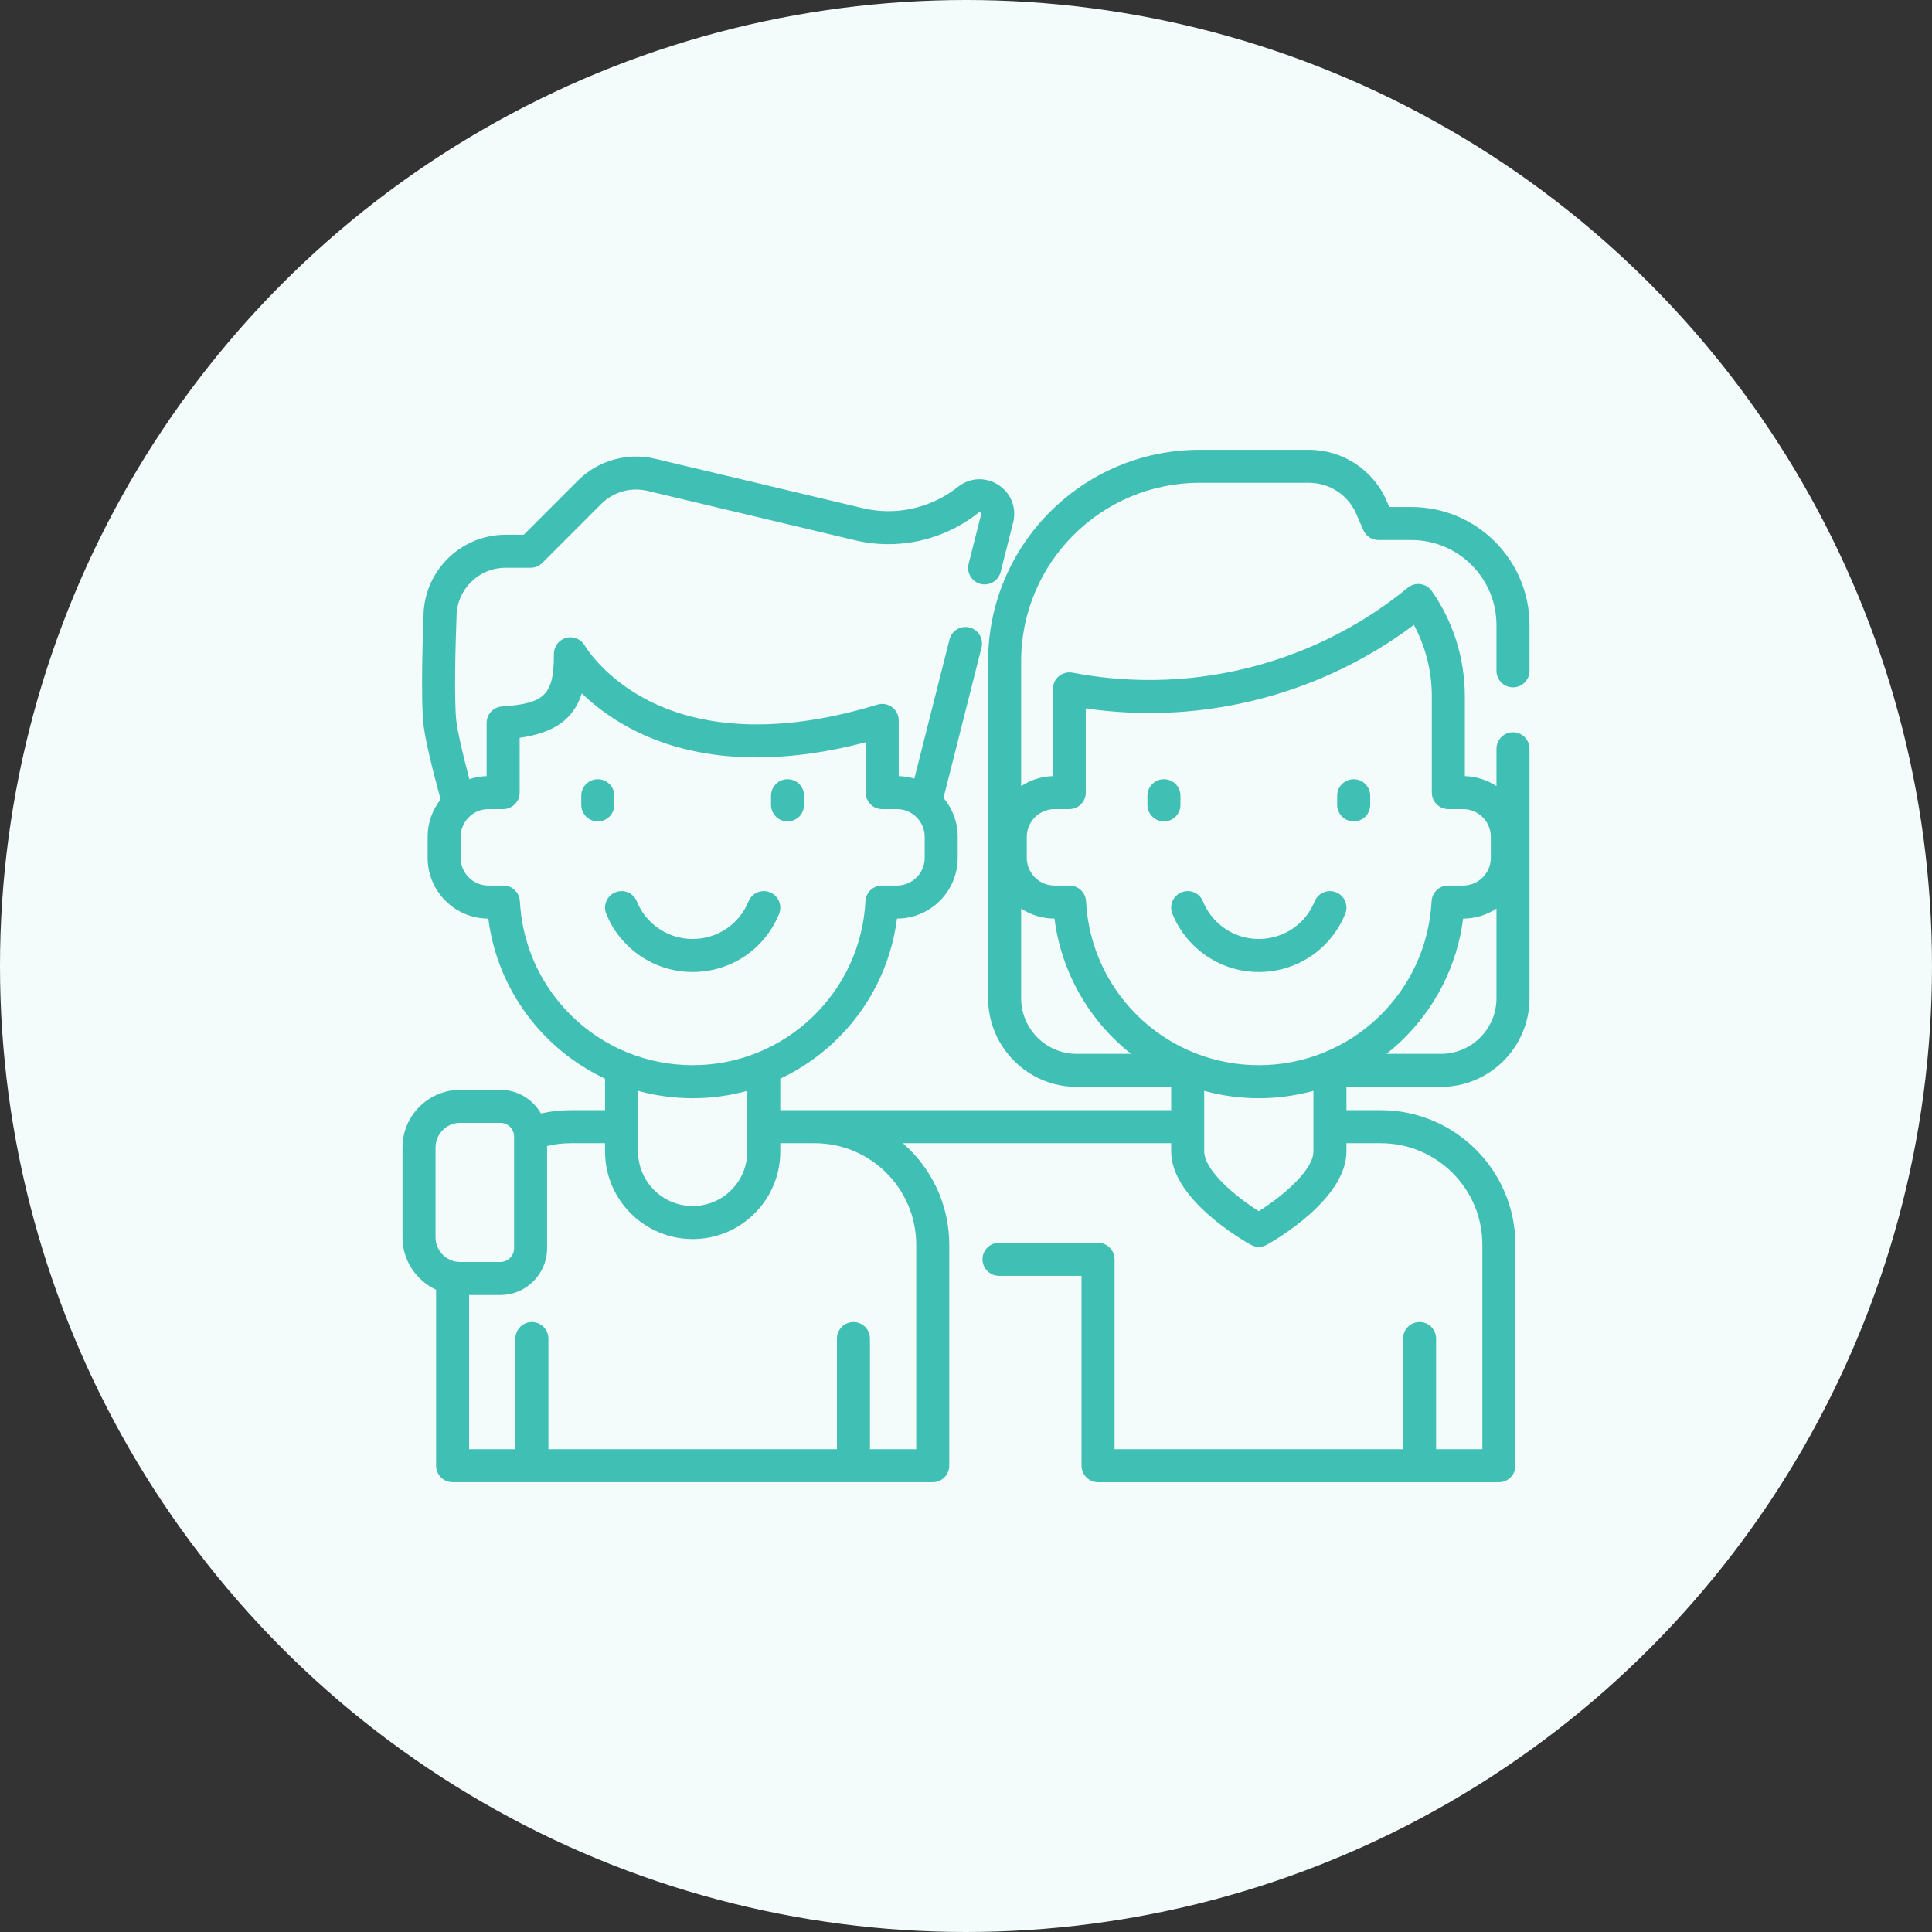 <svg width="96" height="96" viewBox="0 0 96 96" fill="none" xmlns="http://www.w3.org/2000/svg">
<rect x="0" y="0" width="96" height="96" fill="#333333" stroke="none"/>
<circle cx="48" cy="48" r="48" fill="#F4FBFB"/>
<path d="M66.392 44.339C65.972 44.169 65.494 44.371 65.324 44.791C64.864 45.925 63.775 46.657 62.55 46.657C61.751 46.657 60.998 46.346 60.432 45.781C60.146 45.495 59.926 45.163 59.776 44.792C59.607 44.372 59.129 44.169 58.709 44.339C58.288 44.508 58.085 44.986 58.255 45.406C58.487 45.982 58.83 46.498 59.273 46.941C60.15 47.816 61.313 48.298 62.55 48.298C64.447 48.298 66.132 47.163 66.844 45.408C67.015 44.988 66.812 44.51 66.392 44.339Z" fill="#40BFB4"/>
<path d="M57.835 38.719C57.382 38.719 57.015 39.086 57.015 39.539V39.994C57.015 40.447 57.382 40.815 57.835 40.815C58.289 40.815 58.656 40.447 58.656 39.994V39.539C58.656 39.086 58.289 38.719 57.835 38.719Z" fill="#40BFB4"/>
<path d="M67.264 38.719C66.811 38.719 66.444 39.086 66.444 39.539V39.994C66.444 40.447 66.811 40.815 67.264 40.815C67.718 40.815 68.085 40.447 68.085 39.994V39.539C68.085 39.086 67.718 38.719 67.264 38.719Z" fill="#40BFB4"/>
<path d="M38.261 44.339C37.841 44.169 37.363 44.371 37.192 44.791C36.732 45.925 35.644 46.657 34.418 46.657C33.619 46.657 32.867 46.346 32.3 45.781C32.015 45.495 31.794 45.162 31.645 44.792C31.475 44.372 30.997 44.169 30.577 44.339C30.157 44.508 29.954 44.986 30.123 45.406C30.355 45.982 30.698 46.498 31.141 46.941C32.018 47.816 33.182 48.298 34.418 48.298C36.315 48.298 38.001 47.163 38.713 45.408C38.883 44.988 38.681 44.509 38.261 44.339Z" fill="#40BFB4"/>
<path d="M29.704 38.719C29.25 38.719 28.883 39.086 28.883 39.539V39.994C28.883 40.447 29.25 40.815 29.704 40.815C30.157 40.815 30.524 40.447 30.524 39.994V39.539C30.524 39.086 30.157 38.719 29.704 38.719Z" fill="#40BFB4"/>
<path d="M39.133 38.719C38.679 38.719 38.312 39.086 38.312 39.539V39.994C38.312 40.447 38.679 40.815 39.133 40.815C39.586 40.815 39.953 40.447 39.953 39.994V39.539C39.953 39.086 39.586 38.719 39.133 38.719Z" fill="#40BFB4"/>
<path d="M75.18 34.153C75.633 34.153 76 33.786 76 33.333V31.057C76 27.823 73.37 25.193 70.136 25.193H69.034L68.9 24.884C68.234 23.345 66.72 22.351 65.043 22.351H59.601C53.81 22.351 49.099 27.062 49.099 32.853V49.602C49.099 52.031 51.075 54.006 53.502 54.006H58.195V55.164H40.482H38.772V53.599C39.757 53.135 40.671 52.514 41.478 51.745C43.192 50.112 44.274 47.969 44.571 45.644C46.235 45.643 47.588 44.289 47.588 42.624V41.584C47.588 40.847 47.323 40.172 46.883 39.647L48.771 32.175C48.882 31.736 48.616 31.29 48.177 31.179C47.738 31.068 47.292 31.334 47.181 31.773L45.433 38.69C45.186 38.616 44.926 38.572 44.657 38.565V35.796C44.657 35.536 44.533 35.291 44.324 35.136C44.115 34.982 43.844 34.935 43.596 35.012C39.1 36.391 35.16 36.318 32.202 34.801C29.986 33.664 29.067 32.096 29.06 32.084C28.877 31.759 28.497 31.598 28.137 31.692C27.776 31.787 27.524 32.113 27.524 32.486C27.524 34.518 27.09 34.958 24.945 35.103C24.515 35.132 24.18 35.49 24.18 35.922V38.565C23.881 38.573 23.593 38.626 23.322 38.716C22.968 37.373 22.743 36.377 22.679 35.861C22.551 34.834 22.64 31.774 22.684 30.681C22.685 30.67 22.685 30.659 22.685 30.648C22.685 29.305 23.778 28.212 25.121 28.212H26.364C26.582 28.212 26.791 28.126 26.945 27.972L29.879 25.037C30.473 24.443 31.349 24.195 32.166 24.39L42.484 26.844C43.028 26.974 43.587 27.039 44.147 27.039C45.765 27.039 47.354 26.484 48.62 25.476C48.641 25.46 48.666 25.439 48.716 25.471C48.765 25.503 48.757 25.535 48.751 25.56L48.13 28.019C48.019 28.458 48.285 28.904 48.724 29.015C49.163 29.126 49.61 28.86 49.721 28.421L50.342 25.962C50.526 25.233 50.236 24.5 49.605 24.093C48.974 23.686 48.186 23.725 47.598 24.193C46.621 24.971 45.395 25.399 44.147 25.399C43.715 25.399 43.283 25.348 42.864 25.248L32.546 22.794C31.18 22.468 29.713 22.883 28.719 23.877L26.025 26.571H25.121C22.879 26.571 21.054 28.39 21.044 30.63C21.032 30.948 20.884 34.722 21.051 36.063C21.135 36.742 21.418 37.973 21.893 39.722C21.49 40.235 21.249 40.882 21.249 41.584V42.624C21.249 44.288 22.601 45.643 24.264 45.645C24.717 49.19 26.972 52.144 30.064 53.598V55.164H28.355C27.854 55.164 27.36 55.219 26.879 55.328C26.478 54.628 25.726 54.154 24.863 54.154H22.865C21.285 54.154 20 55.439 20 57.019V61.482C20 62.635 20.685 63.63 21.669 64.085V72.829C21.669 73.282 22.036 73.649 22.489 73.649H46.347C46.8 73.649 47.168 73.282 47.168 72.829V61.85C47.168 59.838 46.273 58.031 44.861 56.805H58.195V57.214C58.195 59.58 61.746 61.627 62.151 61.852C62.275 61.922 62.413 61.956 62.55 61.956C62.688 61.956 62.825 61.922 62.95 61.852C63.354 61.627 66.904 59.58 66.904 57.214V56.805H68.613C71.395 56.805 73.658 59.068 73.658 61.85V72.009H71.359V66.513C71.359 66.06 70.992 65.692 70.539 65.692C70.085 65.692 69.718 66.06 69.718 66.513V72.009H55.382V62.574C55.382 62.121 55.014 61.754 54.561 61.754H49.641C49.188 61.754 48.82 62.121 48.82 62.574C48.82 63.027 49.188 63.395 49.641 63.395H53.741V72.829C53.741 73.282 54.108 73.65 54.561 73.65H74.479C74.932 73.65 75.299 73.282 75.299 72.829V61.85C75.299 58.163 72.299 55.164 68.613 55.164H66.904V54.006H71.598C74.025 54.006 76 52.03 76 49.602V37.206C76 36.753 75.633 36.386 75.18 36.386C74.727 36.386 74.359 36.753 74.359 37.206V39.062C73.906 38.763 73.367 38.581 72.787 38.565V34.61C72.787 32.724 72.22 30.912 71.147 29.37C71.016 29.182 70.813 29.057 70.586 29.026C70.359 28.994 70.13 29.059 69.953 29.204C66.35 32.16 61.796 33.788 57.128 33.788C55.835 33.788 54.545 33.666 53.296 33.425C53.063 33.38 52.822 33.438 52.635 33.584C52.448 33.731 52.333 33.951 52.321 34.188C52.314 34.322 52.311 34.459 52.311 34.61V38.565C51.732 38.581 51.194 38.763 50.74 39.062V32.853C50.74 27.966 54.715 23.991 59.602 23.991H65.043C66.065 23.991 66.988 24.597 67.394 25.535L67.742 26.339C67.872 26.639 68.168 26.834 68.495 26.834H70.136C72.465 26.834 74.359 28.728 74.359 31.057V33.333C74.359 33.786 74.727 34.153 75.18 34.153ZM25.833 44.782C25.81 44.346 25.45 44.004 25.014 44.004H24.267C23.508 44.004 22.889 43.385 22.889 42.624V41.584C22.889 40.823 23.507 40.204 24.267 40.204H25.001C25.454 40.204 25.821 39.837 25.821 39.384V36.661C27.531 36.417 28.493 35.751 28.911 34.453C29.495 35.018 30.296 35.652 31.347 36.205C35.177 38.221 39.637 37.77 43.016 36.883V39.384C43.016 39.837 43.383 40.204 43.836 40.204H44.568C45.329 40.204 45.948 40.823 45.948 41.584V42.624C45.948 43.385 45.329 44.004 44.568 44.004H43.822C43.386 44.004 43.026 44.346 43.003 44.782C42.889 46.983 41.945 49.034 40.346 50.557C39.551 51.315 38.633 51.903 37.639 52.305C37.634 52.307 37.629 52.309 37.624 52.311C36.617 52.716 35.532 52.928 34.419 52.928C33.287 52.928 32.206 52.709 31.214 52.311C31.199 52.305 31.183 52.299 31.167 52.293C28.17 51.069 26.01 48.203 25.833 44.782ZM37.131 54.203V55.984V57.214C37.131 57.939 36.849 58.62 36.337 59.133C35.825 59.645 35.143 59.927 34.418 59.927C32.922 59.927 31.704 58.71 31.704 57.214V55.984V54.204C32.57 54.441 33.48 54.569 34.419 54.569C35.346 54.569 36.257 54.443 37.131 54.203ZM21.641 61.482V57.019C21.641 56.344 22.19 55.795 22.865 55.795H24.863C25.239 55.795 25.545 56.101 25.545 56.477V62.025C25.545 62.401 25.239 62.707 24.863 62.707H22.865C22.19 62.707 21.641 62.157 21.641 61.482ZM45.527 61.85V72.009H43.227V66.513C43.227 66.06 42.86 65.692 42.407 65.692C41.954 65.692 41.587 66.06 41.587 66.513V72.009H27.25V66.513C27.25 66.06 26.882 65.692 26.429 65.692C25.976 65.692 25.609 66.06 25.609 66.513V72.009H23.31V64.347H24.863C26.143 64.347 27.185 63.305 27.185 62.025V56.942C27.566 56.851 27.957 56.805 28.355 56.805H30.064V57.214C30.064 59.615 32.017 61.568 34.418 61.568C35.581 61.568 36.675 61.115 37.497 60.293C38.319 59.471 38.772 58.377 38.772 57.214V56.805H40.481C43.264 56.805 45.527 59.068 45.527 61.85ZM65.264 57.214C65.264 58.123 63.788 59.408 62.55 60.182C61.312 59.408 59.836 58.123 59.836 57.214V54.204C60.701 54.441 61.61 54.569 62.549 54.569C63.478 54.569 64.389 54.443 65.264 54.203V57.214ZM74.359 45.146V49.602C74.359 51.126 73.121 52.365 71.598 52.365H68.895C69.142 52.17 69.38 51.964 69.61 51.745C71.324 50.111 72.406 47.968 72.703 45.644C73.315 45.644 73.884 45.46 74.359 45.146ZM52.399 40.204H53.131C53.584 40.204 53.952 39.837 53.952 39.384V35.199C54.997 35.352 56.062 35.429 57.128 35.429C61.861 35.429 66.487 33.88 70.256 31.051C70.841 32.14 71.147 33.355 71.147 34.61V39.384C71.147 39.837 71.514 40.204 71.967 40.204H72.7C73.46 40.204 74.079 40.823 74.079 41.584V42.624C74.079 43.385 73.46 44.004 72.7 44.004H71.954C71.518 44.004 71.157 44.346 71.135 44.782C71.021 46.982 70.077 49.033 68.478 50.557C67.687 51.311 66.774 51.897 65.785 52.298C65.771 52.304 65.757 52.31 65.742 52.317C64.738 52.718 63.658 52.928 62.549 52.928C61.418 52.928 60.337 52.709 59.346 52.312C59.33 52.305 59.314 52.299 59.297 52.293C56.301 51.069 54.142 48.203 53.965 44.782C53.942 44.346 53.582 44.004 53.146 44.004H52.4C51.639 44.004 51.02 43.385 51.02 42.624V41.584H51.02C51.02 40.823 51.639 40.204 52.399 40.204ZM52.396 45.644C52.745 48.373 54.16 50.751 56.203 52.365H53.503C51.979 52.365 50.74 51.126 50.74 49.602V45.146C51.215 45.46 51.785 45.644 52.396 45.644Z" fill="#40BFB4"/>
</svg>
